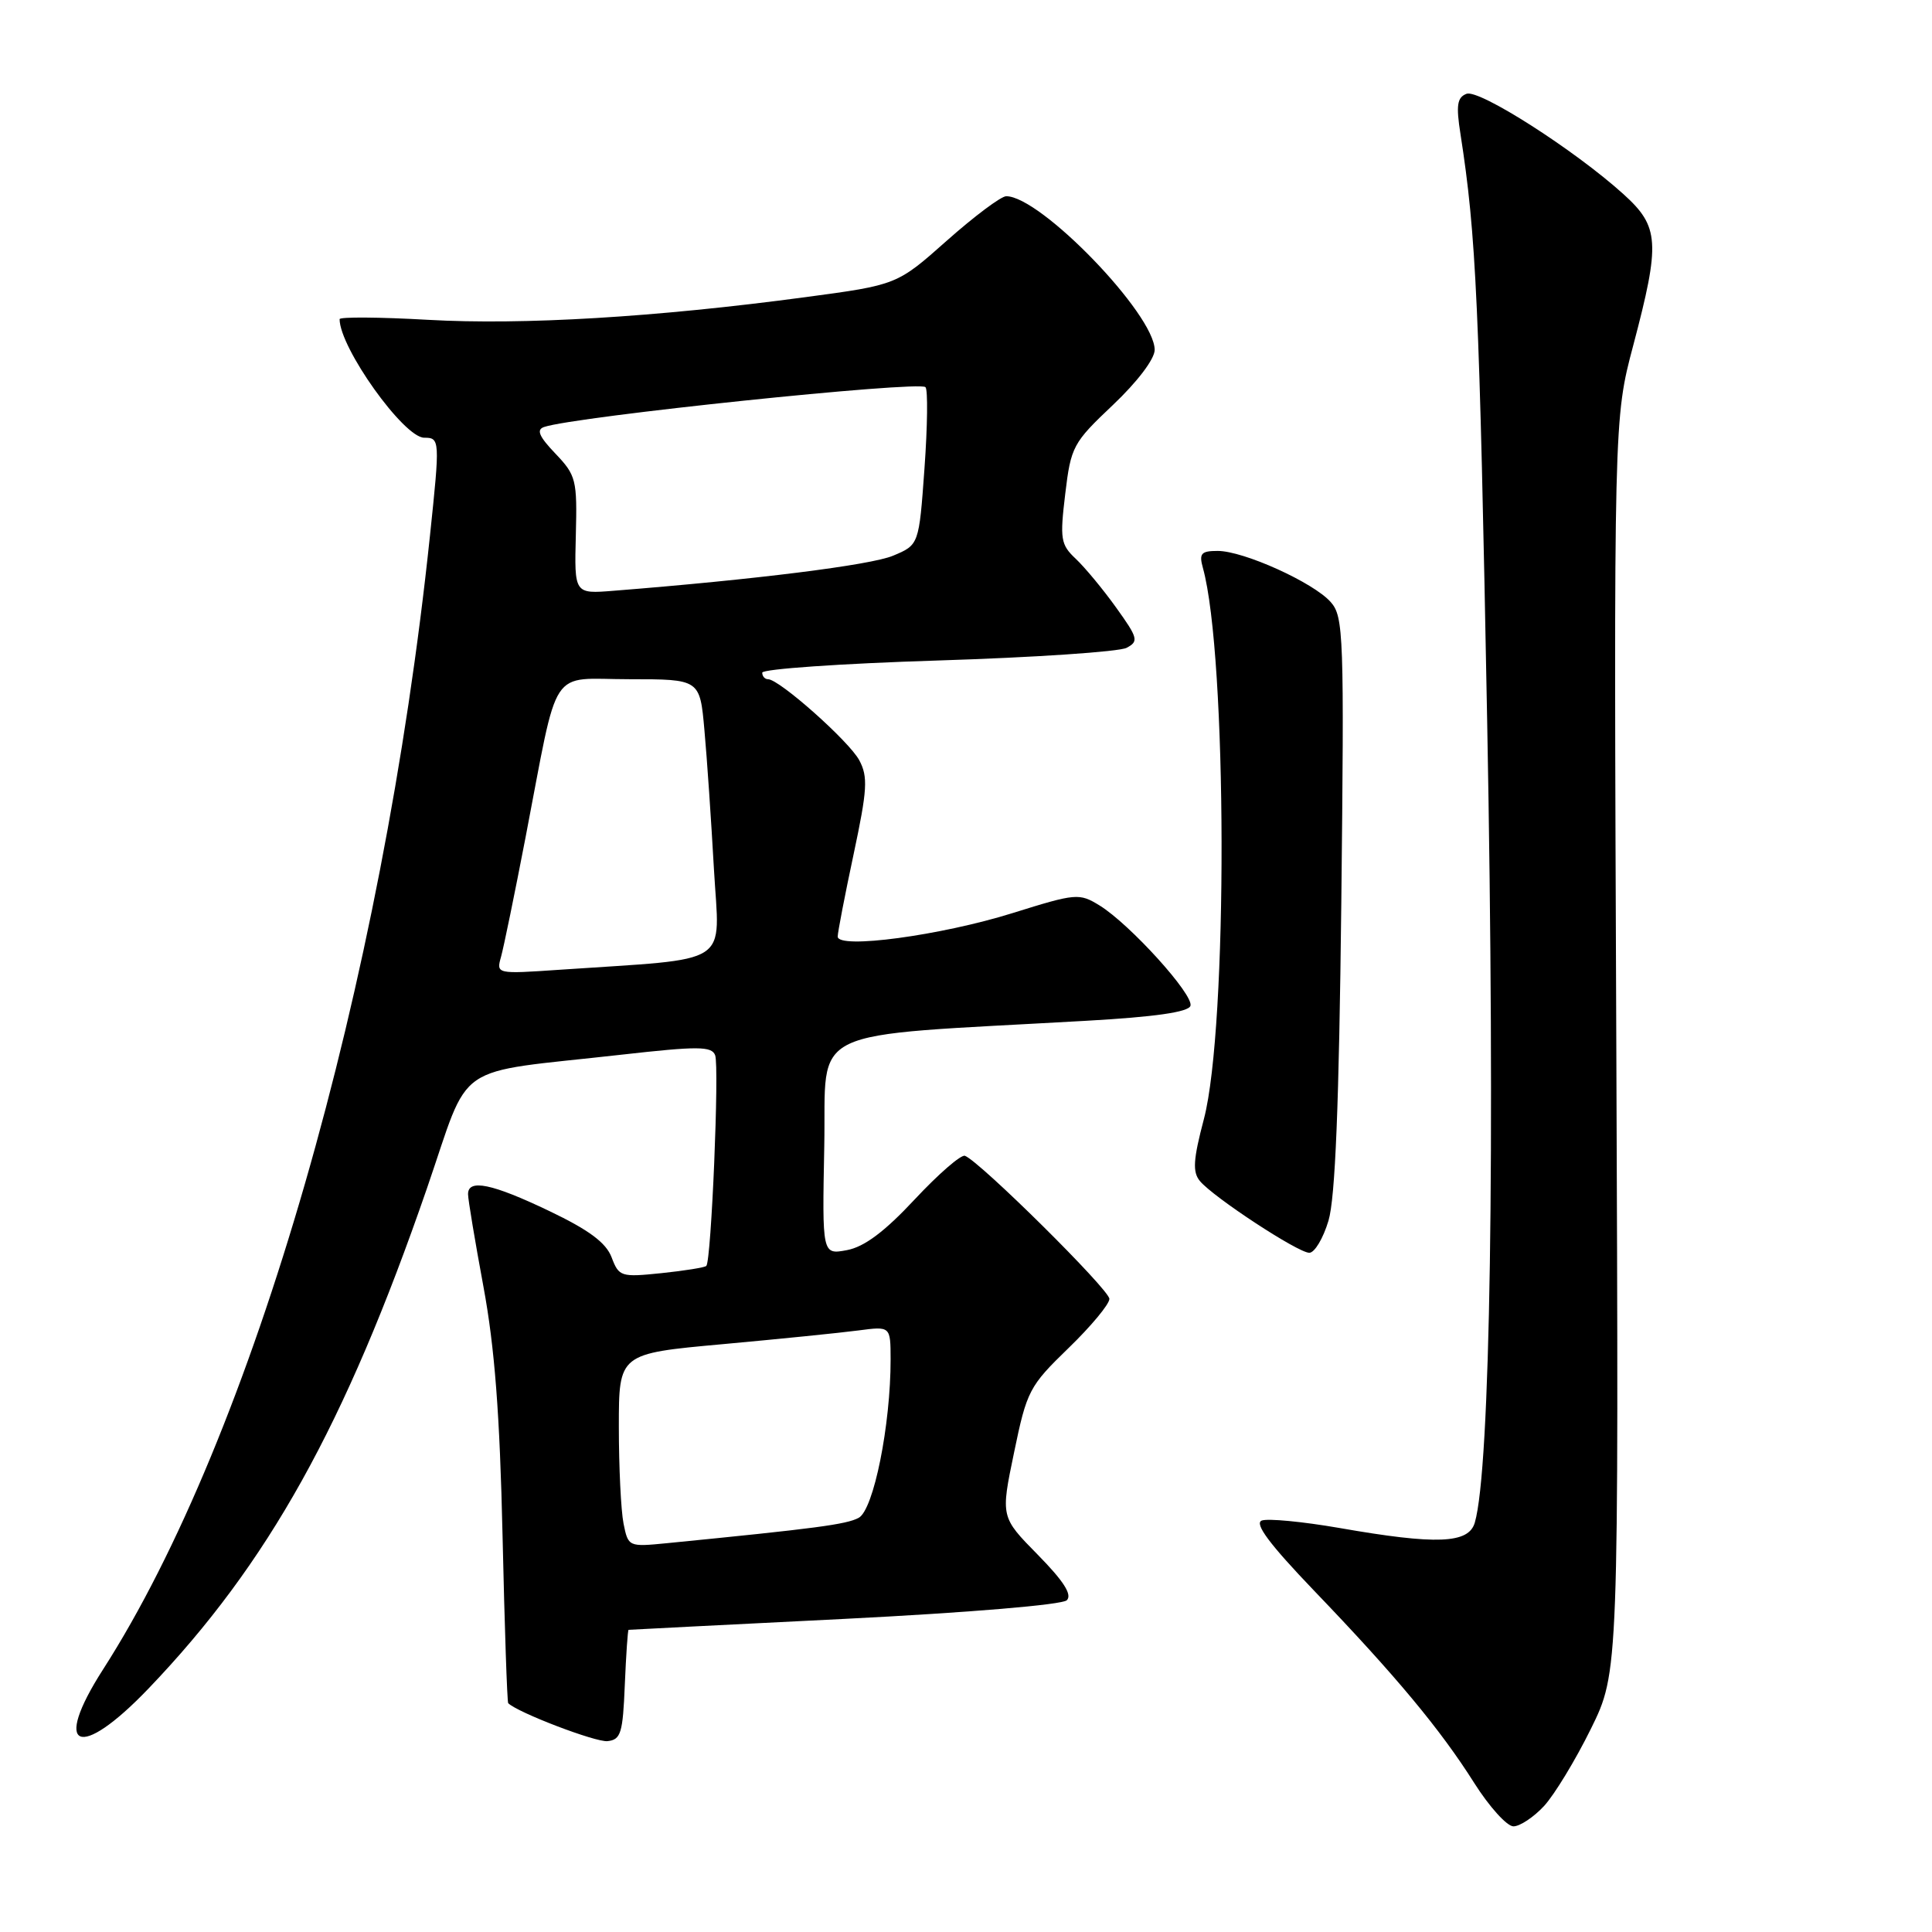 <?xml version="1.0" encoding="UTF-8" standalone="no"?>
<!DOCTYPE svg PUBLIC "-//W3C//DTD SVG 1.1//EN" "http://www.w3.org/Graphics/SVG/1.1/DTD/svg11.dtd" >
<svg xmlns="http://www.w3.org/2000/svg" xmlns:xlink="http://www.w3.org/1999/xlink" version="1.1" viewBox="0 0 256 256">
 <g >
 <path fill="currentColor"
d=" M 204.59 239.31 C 205.95 237.84 208.75 233.24 210.79 229.10 C 214.50 221.58 214.50 221.58 214.17 138.54 C 213.83 55.50 213.83 55.50 216.42 45.74 C 220.02 32.12 219.88 30.03 215.12 25.73 C 208.64 19.87 195.99 11.79 194.32 12.43 C 193.08 12.91 192.92 13.95 193.52 17.76 C 195.61 31.18 196.02 40.14 197.06 95.68 C 198.13 152.72 197.48 194.68 195.42 201.75 C 194.61 204.55 190.37 204.72 177.45 202.46 C 172.60 201.62 167.99 201.18 167.19 201.48 C 166.17 201.87 168.21 204.60 174.12 210.77 C 184.96 222.06 190.84 229.13 195.34 236.25 C 197.34 239.41 199.68 242.00 200.54 242.00 C 201.39 242.00 203.22 240.79 204.59 239.31 Z  M 82.79 223.25 C 82.96 219.26 83.18 215.98 83.29 215.96 C 83.41 215.94 96.28 215.29 111.91 214.51 C 128.40 213.68 140.76 212.64 141.36 212.04 C 142.10 211.30 140.92 209.48 137.50 206.00 C 132.59 201.01 132.59 201.01 134.37 192.46 C 136.06 184.28 136.38 183.67 141.57 178.64 C 144.56 175.75 147.00 172.81 147.00 172.11 C 147.00 170.89 129.82 153.88 127.86 153.15 C 127.34 152.96 124.35 155.56 121.21 158.92 C 117.21 163.21 114.52 165.22 112.22 165.65 C 108.94 166.26 108.94 166.26 109.22 151.88 C 109.53 135.76 106.09 137.41 143.92 135.26 C 152.99 134.75 157.47 134.11 157.74 133.28 C 158.22 131.84 149.71 122.45 145.70 119.98 C 143.00 118.32 142.59 118.36 134.20 120.98 C 124.68 123.96 111.00 125.80 111.00 124.10 C 111.00 123.54 111.95 118.62 113.11 113.18 C 114.93 104.62 115.03 102.94 113.86 100.74 C 112.52 98.23 103.26 90.00 101.77 90.00 C 101.35 90.00 101.00 89.61 101.00 89.13 C 101.00 88.65 111.46 87.92 124.25 87.52 C 137.04 87.12 148.30 86.36 149.28 85.84 C 150.91 84.98 150.79 84.54 147.89 80.50 C 146.15 78.07 143.74 75.17 142.54 74.04 C 140.54 72.16 140.43 71.43 141.15 65.44 C 141.90 59.17 142.17 58.67 147.47 53.66 C 150.70 50.60 153.00 47.57 153.00 46.36 C 153.00 41.64 137.89 26.00 133.33 26.00 C 132.65 26.00 129.12 28.64 125.48 31.87 C 118.86 37.75 118.86 37.75 106.68 39.38 C 86.90 42.03 69.29 43.09 56.75 42.38 C 50.29 42.01 45.00 41.98 45.00 42.29 C 45.00 46.08 53.51 58.00 56.21 58.00 C 58.29 58.00 58.31 58.26 56.97 71.00 C 50.72 130.55 33.49 190.30 13.66 221.20 C 6.83 231.84 10.45 233.38 19.67 223.75 C 35.53 207.19 45.72 188.90 56.56 157.50 C 62.49 140.31 59.58 142.32 82.36 139.75 C 92.49 138.61 94.30 138.62 94.76 139.82 C 95.33 141.29 94.25 167.09 93.59 167.74 C 93.38 167.95 90.70 168.38 87.63 168.70 C 82.28 169.25 82.01 169.17 81.04 166.60 C 80.30 164.66 78.04 162.98 72.79 160.47 C 65.19 156.83 61.99 156.17 62.02 158.25 C 62.02 158.94 62.94 164.45 64.06 170.50 C 65.55 178.53 66.23 187.43 66.59 203.46 C 66.86 215.53 67.20 225.53 67.34 225.68 C 68.58 226.92 78.94 230.88 80.50 230.71 C 82.27 230.52 82.53 229.65 82.79 223.25 Z  M 176.03 161.75 C 176.93 158.75 177.43 146.36 177.73 119.66 C 178.12 84.11 178.04 81.70 176.32 79.77 C 174.03 77.18 164.78 73.00 161.35 73.00 C 159.15 73.00 158.86 73.34 159.39 75.25 C 162.62 86.88 162.71 136.09 159.53 148.25 C 158.10 153.67 158.00 155.30 159.00 156.50 C 160.79 158.65 171.99 166.00 173.49 166.00 C 174.19 166.00 175.33 164.09 176.03 161.75 Z  M 82.62 201.87 C 82.28 200.15 82.00 194.39 82.00 189.05 C 82.00 179.36 82.00 179.36 95.75 178.11 C 103.31 177.42 111.41 176.60 113.75 176.29 C 118.00 175.73 118.00 175.73 118.01 180.11 C 118.02 188.83 115.76 200.06 113.78 201.12 C 112.14 202.00 108.10 202.53 88.37 204.48 C 83.29 204.98 83.24 204.96 82.62 201.87 Z  M 66.39 126.78 C 66.74 125.53 68.20 118.42 69.63 111.00 C 74.12 87.69 72.60 90.00 83.41 90.00 C 92.74 90.00 92.74 90.00 93.34 96.75 C 93.68 100.46 94.24 108.75 94.60 115.16 C 95.34 128.23 97.37 126.91 74.12 128.50 C 65.77 129.07 65.75 129.06 66.39 126.78 Z  M 76.30 70.92 C 76.49 63.58 76.34 62.98 73.59 60.10 C 71.43 57.84 71.04 56.94 72.09 56.58 C 76.14 55.19 121.76 50.43 122.63 51.30 C 122.96 51.63 122.90 56.46 122.50 62.04 C 121.77 72.20 121.77 72.20 118.32 73.64 C 115.36 74.88 100.02 76.80 81.30 78.28 C 76.10 78.70 76.10 78.70 76.30 70.92 Z "/>
</g>
</svg>